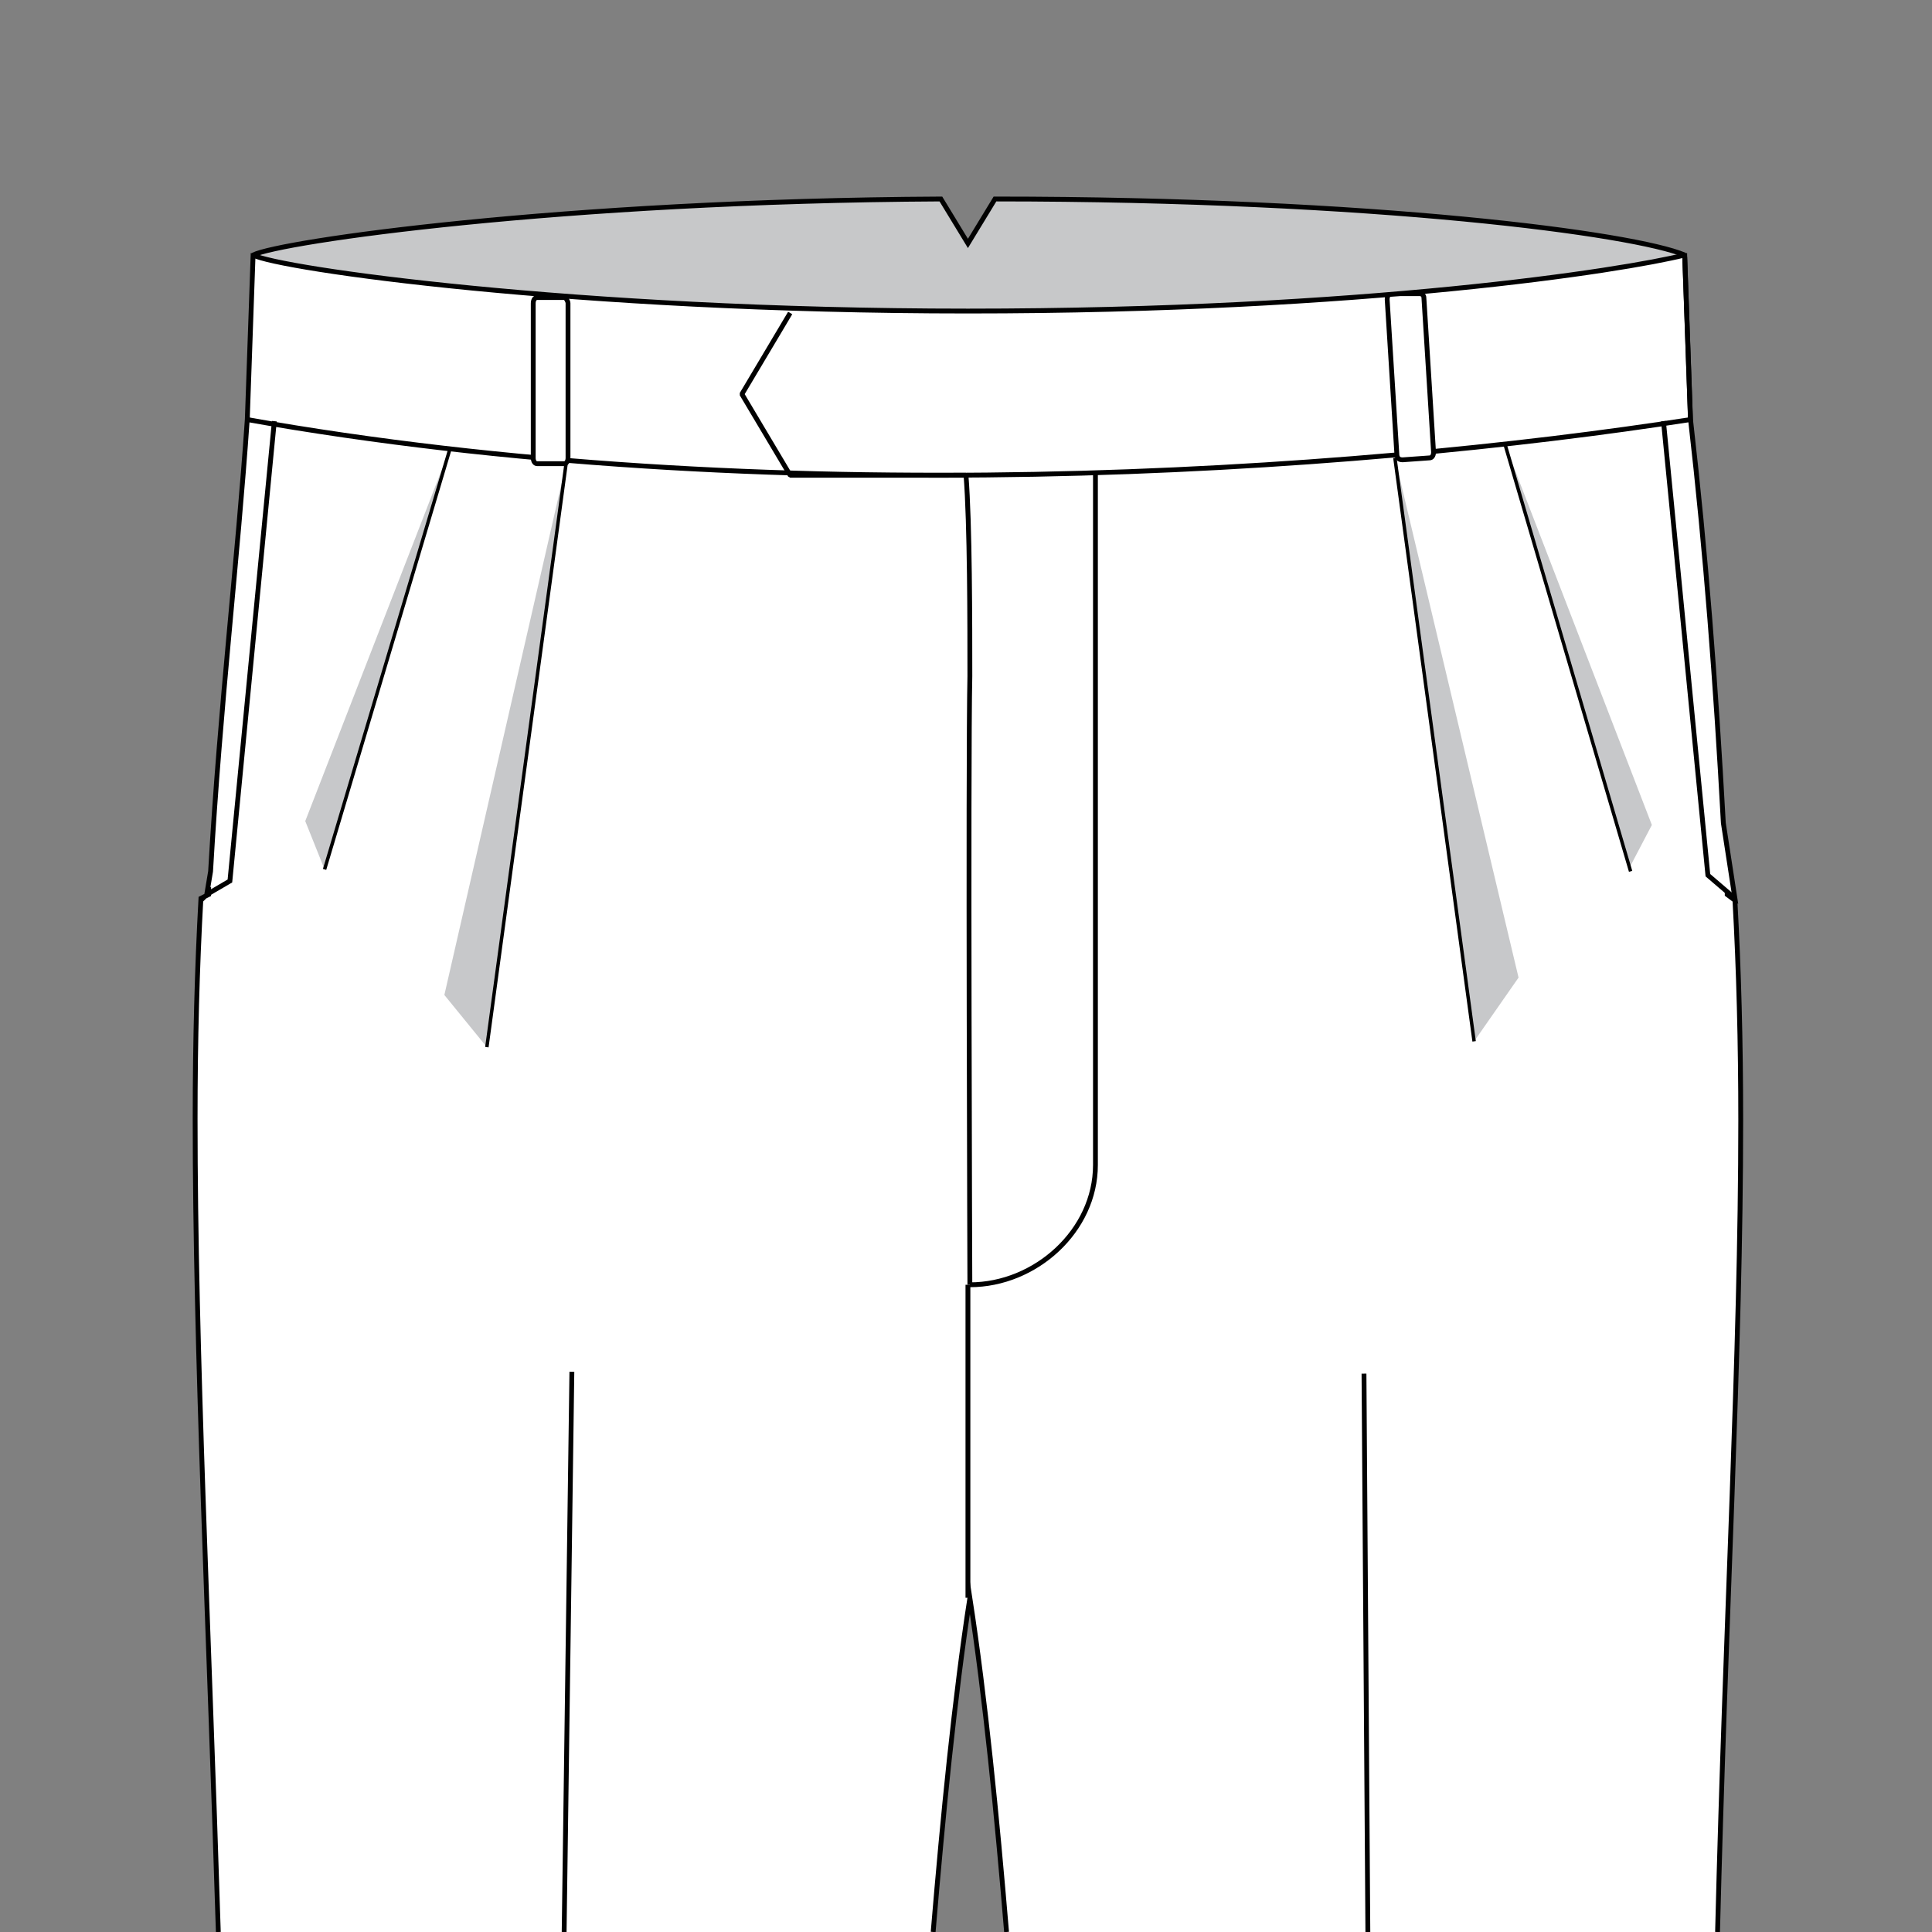 <?xml version="1.0" encoding="utf-8"?>
<!-- Generator: Adobe Illustrator 19.1.0, SVG Export Plug-In . SVG Version: 6.00 Build 0)  -->
<svg version="1.1" id="Layer_1" xmlns="http://www.w3.org/2000/svg" xmlns:xlink="http://www.w3.org/1999/xlink" x="0px" y="0px"
	 viewBox="0 0 100 100" style="enable-background:new 0 0 100 100;" xml:space="preserve">
<rect x="0" y="0" width="100" height="100" fill="#808080" stroke="none"/>
<style type="text/css">
	.st0{fill:#FFFFFF;}
	.st1{fill:#C7C8C9;}
	.st2{fill:none;stroke:#010101;stroke-width:0.25;stroke-miterlimit:2.613;}
	.st3{fill:none;stroke:#010101;stroke-width:0.25;stroke-linejoin:bevel;stroke-miterlimit:10;}
	.st4{fill:#FFFFFF;stroke:#010101;stroke-width:0.25;stroke-miterlimit:2.613;}
	.st5{fill:#C7C8C9;stroke:#010101;stroke-width:0.25;stroke-miterlimit:10;}
	.st6{fill:none;stroke:#010101;stroke-width:0.25;stroke-miterlimit:10;}
	.st7{fill:#C7C8CA;}
	.st8{fill:none;stroke:#000000;stroke-width:0.178;stroke-linejoin:bevel;stroke-miterlimit:10;}
</style>
<g>
	<path class="st0" d="M48.3,100c0.5-6,1.1-12.1,1.9-17.3C51,87.9,51.6,94,52.1,100h36.8c0.4-16.2,1.2-29.9,1.2-42
		c0-4-0.1-7.8-0.3-11.4l-0.4-0.3c0-0.1,0-0.1,0-0.1l0.4,0.3l-0.6-3.9c-0.4-7.3-0.9-13.9-1.7-20.9h0.1h-0.1l-0.3-8.5v-0.1v0.1
		c-2.6-1.1-16-2.9-35.7-2.9l-1.4,2.3l-1.4-2.3c-19.7,0.1-34.2,2.2-35.6,2.9v-0.1v0.1l-0.3,8.5h-0.1h0.1c-0.5,7.3-1.4,14.7-1.9,23.4
		l-0.2,1.2l0.1-0.1c0,0,0,0,0,0.1l-0.4,0.2c-0.2,3.6-0.3,7.4-0.3,11.4c0,12.1,0.7,26,1.2,42.1H48.3z M87.2,13.2
		C87.2,13.2,87.1,13.3,87.2,13.2l-0.4,0.1C86.9,13.3,87.1,13.2,87.2,13.2z M13.4,13.3h-0.2c0,0,0-0.1-0.1-0.1
		C13.2,13.2,13.3,13.3,13.4,13.3z"/>
</g>
<path class="st1" d="M87.2,13.2C84,14,70.6,16.1,50.1,16.1c-20.4,0-35.7-2.2-37-2.9c1.2-0.7,15.8-2.8,35.6-2.9l1.4,2.3l1.4-2.3
	C71.2,10.3,84.7,12.1,87.2,13.2z"/>
<path class="st0" d="M87.5,22.4"/>
<path class="st2" d="M29.2,100l0.4-29"/>
<path class="st2" d="M70.6,71.1l0.2,28.9"/>
<path class="st2" d="M50.2,82.6"/>
<path class="st2" d="M56.7,24.5v35.8c0,3.4-3.1,6.2-6.5,6.2"/>
<line class="st2" x1="50.1" y1="66.5" x2="50.1" y2="82.7"/>
<path class="st3" d="M87.6,21.7c-17.9,2.8-47.9,4.8-74.9,0"/>
<path class="st4" d="M73.5,15.2H72c-0.1,0-0.2,0.1-0.2,0.3l0.5,8c0,0.2,0.1,0.3,0.3,0.3l1.4-0.1c0.1,0,0.2-0.1,0.2-0.3l-0.5-8
	C73.7,15.3,73.6,15.2,73.5,15.2"/>
<path class="st4" d="M29.2,15.4h-1.4c-0.1,0-0.2,0.1-0.2,0.3v8c0,0.2,0.1,0.3,0.2,0.3h1.4c0.1,0,0.2-0.1,0.2-0.3v-8
	C29.4,15.6,29.3,15.4,29.2,15.4"/>
<path class="st3" d="M50.2,66.5c0,0-0.1-27,0-31.5c0-2.7,0-7.9-0.2-10.4h-9.1l-2.5-4.2l2.5-4.2"/>
<path class="st3" d="M89.4,46.4"/>
<path class="st3" d="M87.2,13.3l0.3,8.5"/>
<path class="st3" d="M13.1,13.3"/>
<path class="st5" d="M87.2,13.2C84,14,70.6,16.1,50.1,16.1c-20.4,0-35.7-2.2-37-2.9"/>
<path class="st3" d="M10.8,46.4"/>
<polyline class="st6" points="14.2,21.8 11.9,45.6 10.7,46.3 "/>
<polyline class="st6" points="86.1,21.8 88.4,45.3 89.8,46.5 "/>
<g>
	<path class="st6" d="M48.3,100c0.5-6,1.1-12.1,1.9-17.3C51,87.9,51.6,94,52.1,100 M88.9,100c0.4-16.2,1.2-29.9,1.2-42
		c0-4-0.1-7.8-0.3-11.4l-0.4-0.3c0-0.1,0-0.1,0-0.1l0.4,0.3l-0.6-3.9c-0.4-7.3-0.9-13.9-1.7-20.9h0.1h-0.1l-0.3-8.5v-0.1v0.1
		c-2.6-1.1-16-2.9-35.7-2.9l-1.4,2.3l-1.4-2.3c-19.7,0.1-34.2,2.2-35.6,2.9v-0.1v0.1l-0.3,8.5h-0.1h0.1c-0.5,7.3-1.4,14.7-1.9,23.4
		l-0.2,1.2l0.1-0.1c0,0,0,0,0,0.1l-0.4,0.2c-0.2,3.6-0.3,7.4-0.3,11.4c0,12.1,0.7,26,1.2,42.1"/>
</g>
<polyline class="st7" points="84.4,44.8 85.5,42.7 77.9,23 84.4,45.1 "/>
<line class="st8" x1="77.9" y1="23" x2="84.4" y2="45.1"/>
<polygon class="st7" points="78.6,50.6 76.3,53.9 72.2,23.7 "/>
<line class="st8" x1="72.2" y1="23.7" x2="76.3" y2="53.9"/>
<polygon class="st7" points="23.3,23.2 16.8,45 15.8,42.5 "/>
<line class="st8" x1="23.3" y1="23.2" x2="16.8" y2="45"/>
<polygon class="st7" points="29.3,24 25.2,54.2 23,51.5 "/>
<line class="st8" x1="29.3" y1="24" x2="25.2" y2="54.2"/>
</svg>
